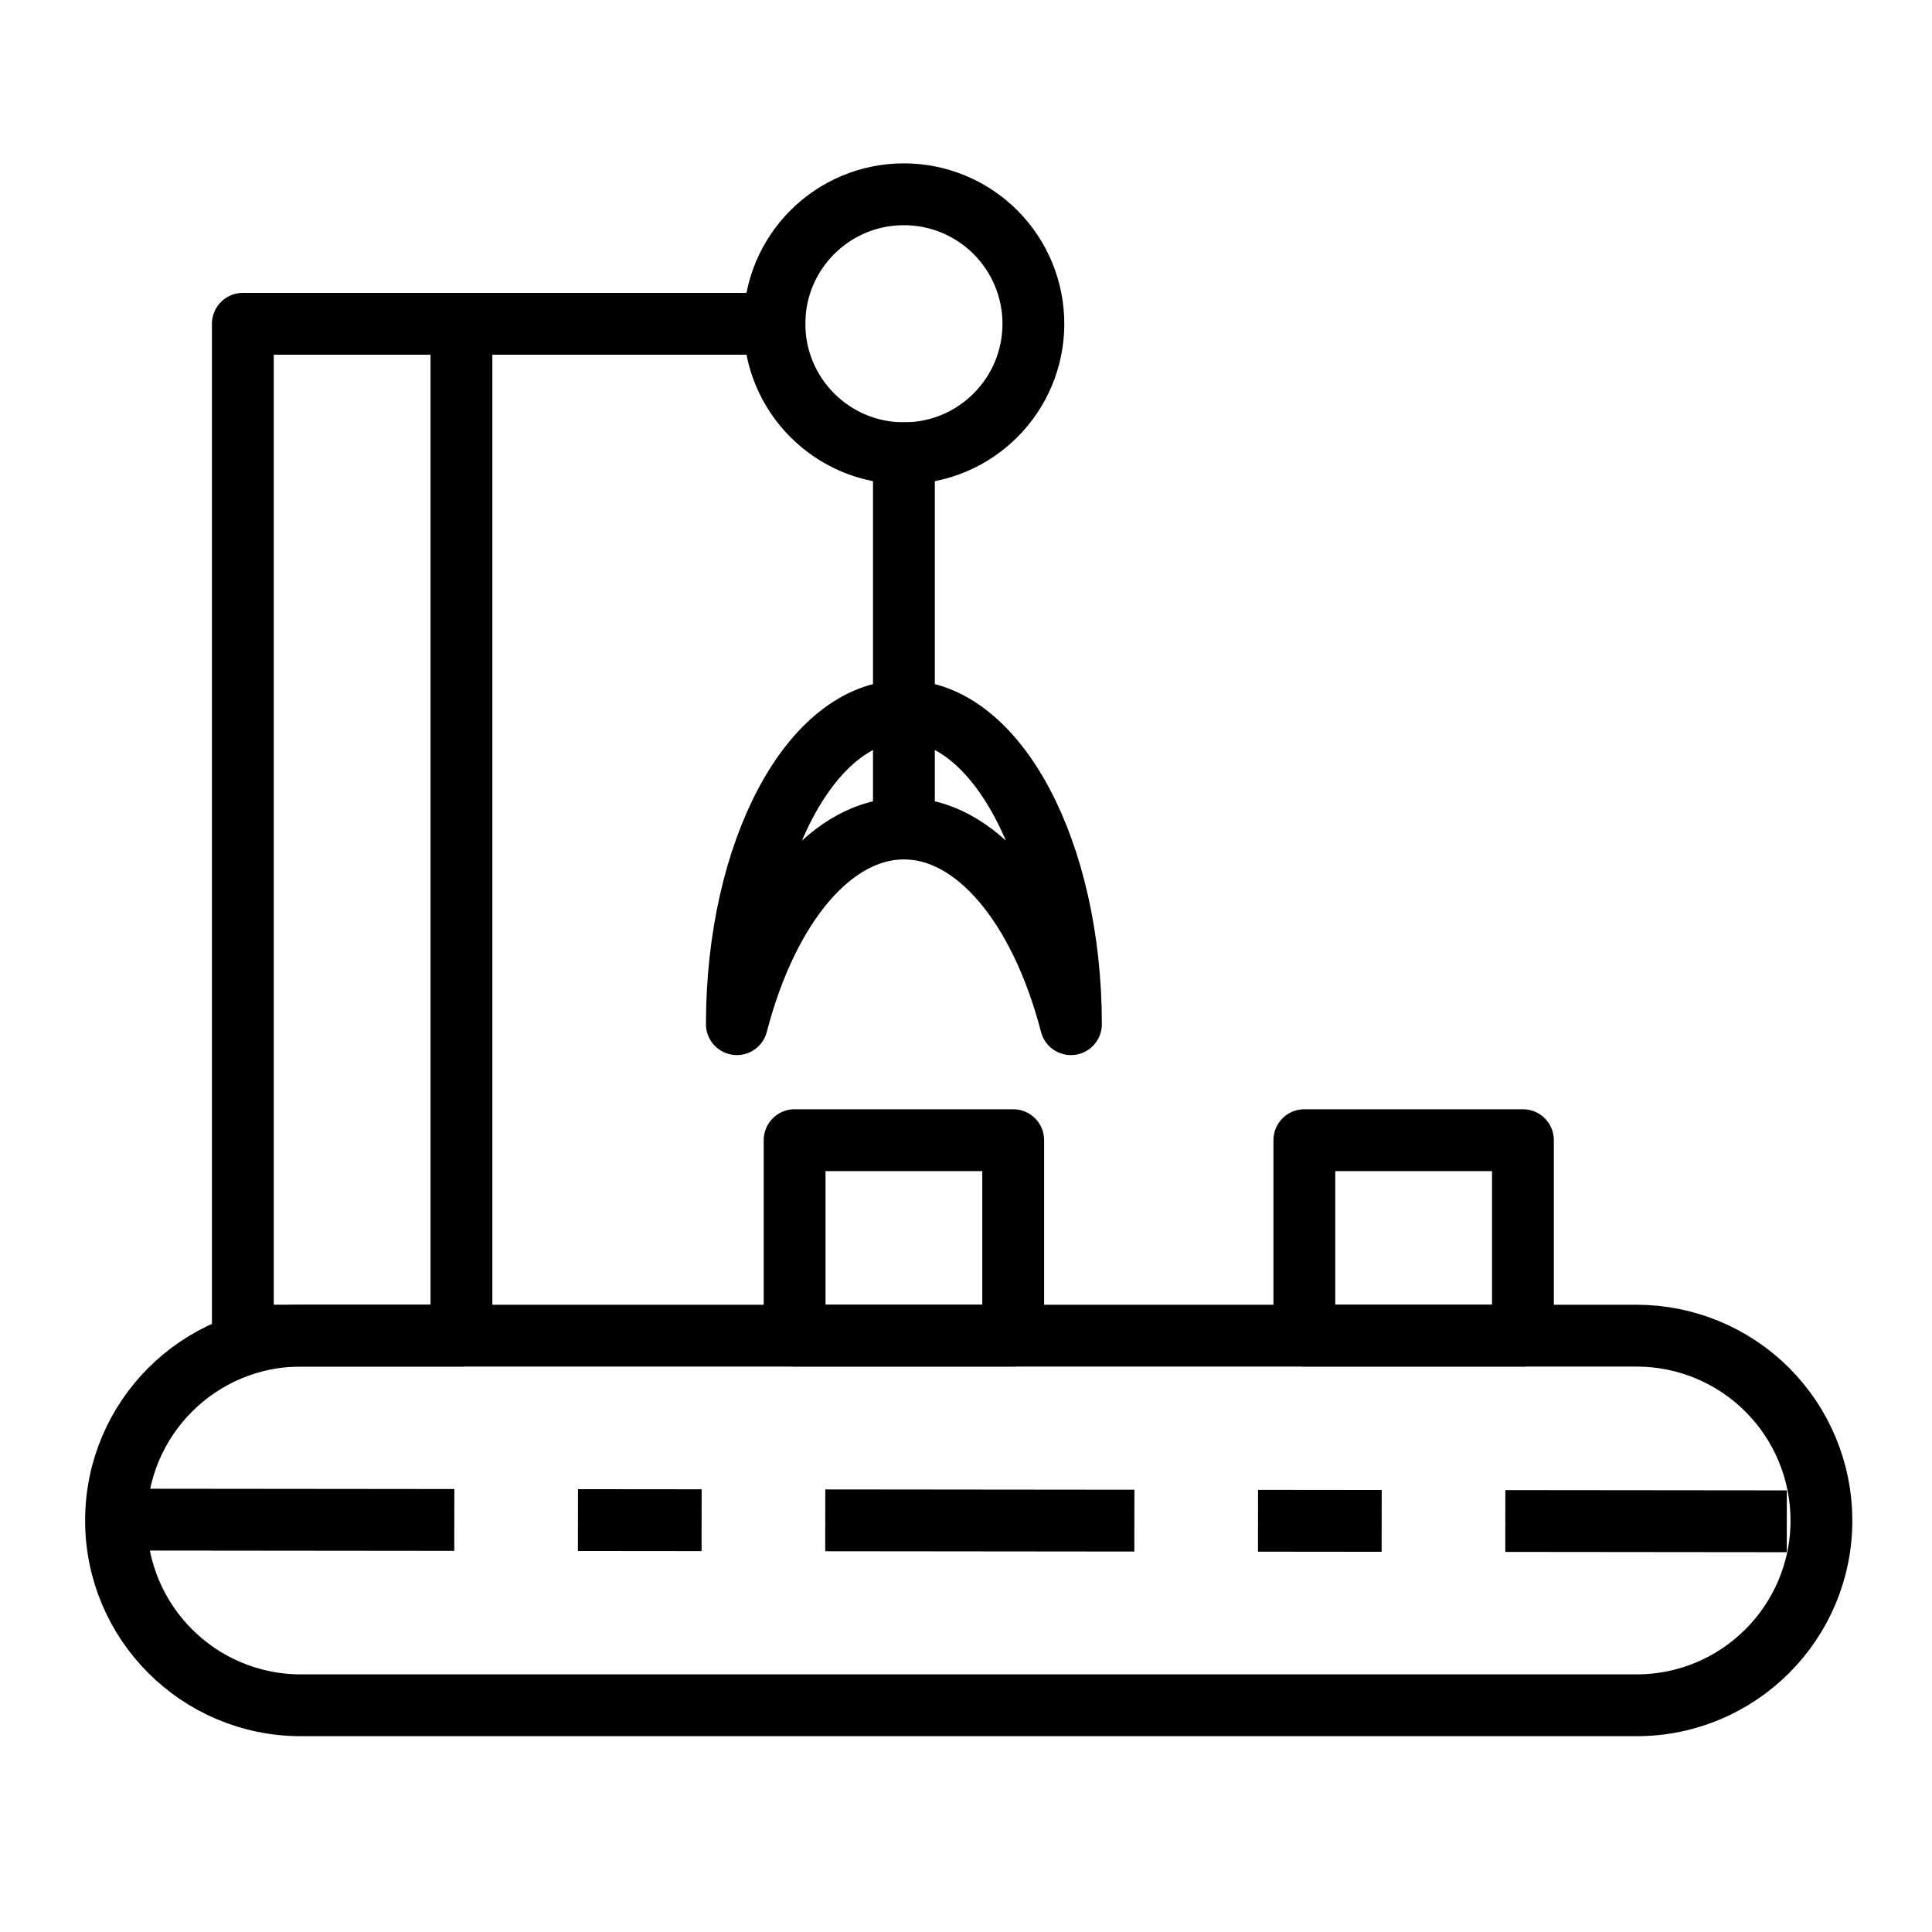 <svg version="1.1" viewBox="0.0 0.0 500.0 500.0" fill="none" stroke="none" stroke-linecap="square" stroke-miterlimit="10" xmlns:xlink="http://www.w3.org/1999/xlink" xmlns="http://www.w3.org/2000/svg"><clipPath id="p.0"><path d="m0 0l500.0 0l0 500.0l-500.0 0l0 -500.0z" clip-rule="nonzero"/></clipPath><g clip-path="url(#p.0)"><path fill="#000000" fill-opacity="0.0" d="m0 0l500.0 0l0 500.0l-500.0 0z" fill-rule="evenodd"/><path fill="#000000" fill-opacity="0.0" d="m30.029 393.496l0 0c0 -26.414 21.413 -47.827 47.827 -47.827l345.701 0c12.684 0 24.849 5.039 33.819 14.008c8.969 8.969 14.008 21.134 14.008 33.819l0 0l0 0c0 26.414 -21.413 47.827 -47.827 47.827l-345.701 0c-26.414 0 -47.827 -21.413 -47.827 -47.827z" fill-rule="evenodd"/><path stroke="#000000" stroke-width="16.0" stroke-linejoin="round" stroke-linecap="butt" d="m30.029 393.496l0 0c0 -26.414 21.413 -47.827 47.827 -47.827l345.701 0c12.684 0 24.849 5.039 33.819 14.008c8.969 8.969 14.008 21.134 14.008 33.819l0 0l0 0c0 26.414 -21.413 47.827 -47.827 47.827l-345.701 0c-26.414 0 -47.827 -21.413 -47.827 -47.827z" fill-rule="evenodd"/><path fill="#000000" fill-opacity="0.0" d="m45.575 393.291l408.85 0.409" fill-rule="evenodd"/><path stroke="#000000" stroke-width="16.0" stroke-linejoin="round" stroke-linecap="butt" stroke-dasharray="64.0,48.0,16.0,48.0" d="m45.575 393.291l408.85 0.409" fill-rule="evenodd"/><path fill="#000000" fill-opacity="0.0" d="m62.85 83.798l56.567 0l0 261.858l-56.567 0z" fill-rule="evenodd"/><path stroke="#000000" stroke-width="16.0" stroke-linejoin="round" stroke-linecap="butt" d="m62.85 83.798l56.567 0l0 261.858l-56.567 0z" fill-rule="evenodd"/><path fill="#000000" fill-opacity="0.0" d="m200.417 83.79l0 0c0 -18.508 15.004 -33.512 33.512 -33.512l0 0c8.888 0 17.412 3.531 23.696 9.815c6.285 6.285 9.815 14.809 9.815 23.696l0 0c0 18.508 -15.004 33.512 -33.512 33.512l0 0c-18.508 0 -33.512 -15.004 -33.512 -33.512z" fill-rule="evenodd"/><path stroke="#000000" stroke-width="16.0" stroke-linejoin="round" stroke-linecap="butt" d="m200.417 83.79l0 0c0 -18.508 15.004 -33.512 33.512 -33.512l0 0c8.888 0 17.412 3.531 23.696 9.815c6.285 6.285 9.815 14.809 9.815 23.696l0 0c0 18.508 -15.004 33.512 -33.512 33.512l0 0c-18.508 0 -33.512 -15.004 -33.512 -33.512z" fill-rule="evenodd"/><path fill="#000000" fill-opacity="0.0" d="m91.134 83.798l109.291 0" fill-rule="evenodd"/><path stroke="#000000" stroke-width="16.0" stroke-linejoin="round" stroke-linecap="butt" d="m91.134 83.798l109.291 0" fill-rule="evenodd"/><path fill="#000000" fill-opacity="0.0" d="m190.701 265.055l0 0c0 -44.757 19.354 -81.039 43.228 -81.039c23.874 0 43.228 36.283 43.228 81.039l0 0c-8.06 -30.986 -24.839 -50.644 -43.228 -50.644c-18.389 0 -35.169 19.658 -43.228 50.644z" fill-rule="evenodd"/><path stroke="#000000" stroke-width="16.0" stroke-linejoin="round" stroke-linecap="butt" d="m190.701 265.055l0 0c0 -44.757 19.354 -81.039 43.228 -81.039c23.874 0 43.228 36.283 43.228 81.039l0 0c-8.06 -30.986 -24.839 -50.644 -43.228 -50.644c-18.389 0 -35.169 19.658 -43.228 50.644z" fill-rule="evenodd"/><path fill="#000000" fill-opacity="0.0" d="m233.929 214.412l0 -97.102" fill-rule="evenodd"/><path stroke="#000000" stroke-width="16.0" stroke-linejoin="round" stroke-linecap="butt" d="m233.929 214.412l0 -97.102" fill-rule="evenodd"/><path fill="#000000" fill-opacity="0.0" d="m205.646 295.074l56.567 0l0 50.583l-56.567 0z" fill-rule="evenodd"/><path stroke="#000000" stroke-width="16.0" stroke-linejoin="round" stroke-linecap="butt" d="m205.646 295.074l56.567 0l0 50.583l-56.567 0z" fill-rule="evenodd"/><path fill="#000000" fill-opacity="0.0" d="m337.567 295.074l56.567 0l0 50.583l-56.567 0z" fill-rule="evenodd"/><path stroke="#000000" stroke-width="16.0" stroke-linejoin="round" stroke-linecap="butt" d="m337.567 295.074l56.567 0l0 50.583l-56.567 0z" fill-rule="evenodd"/></g></svg>